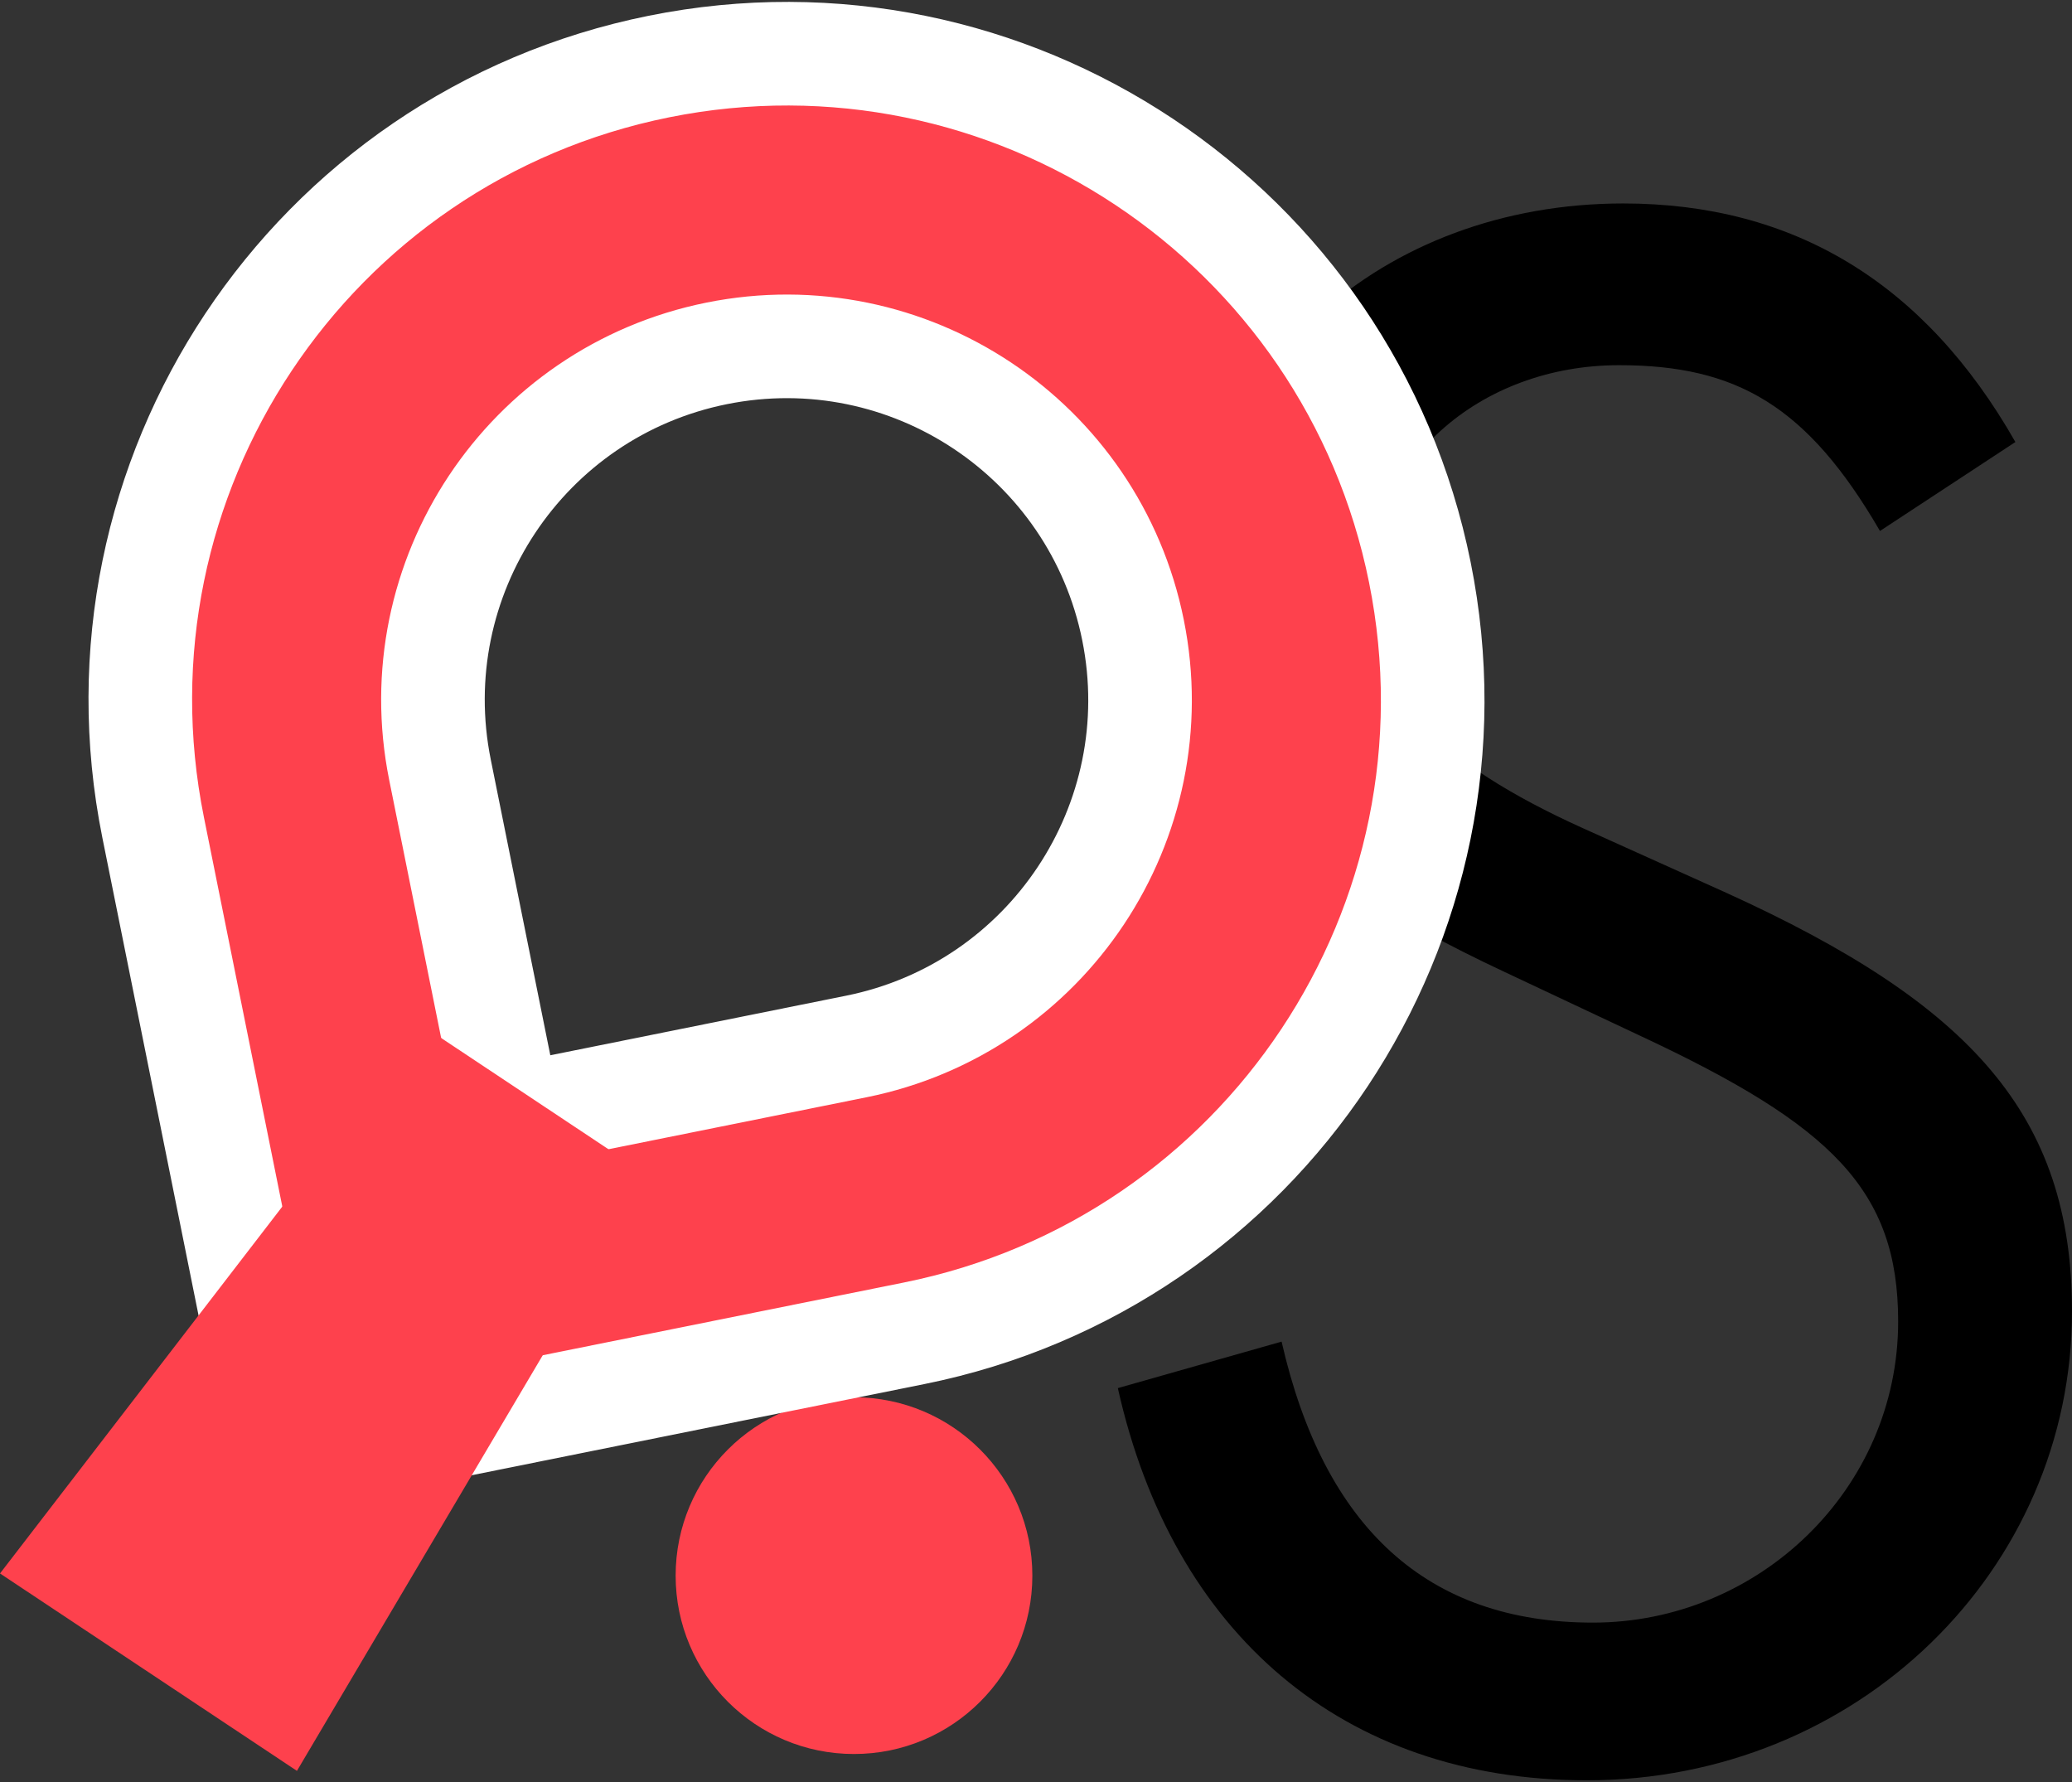 <svg width="100" height="86" viewBox="0 0 100 86" fill="none" xmlns="http://www.w3.org/2000/svg">
<rect x="0" y="0" width="100" height="86" fill="#333333" stroke="none"/>
<path d="M97.268 21.332C92.878 13.624 86.536 9.819 78.341 9.819C66.731 9.819 57.658 17.82 57.658 28.844C57.658 37.137 61.755 41.82 72.585 46.893L79.219 50.015C88.39 54.308 91.61 57.43 91.61 63.772C91.61 71.869 84.878 78.308 76.878 78.308C68.877 78.308 63.902 73.723 61.853 64.747L53.95 66.991C56.585 78.796 64.78 85.918 76.585 85.918C89.658 85.918 100 75.772 100 63.284C100 53.82 95.122 48.454 83.317 43.088L76.39 39.966C69.463 36.844 65.951 33.332 65.951 28.942C65.951 22.307 71.414 17.624 78.146 17.624C83.805 17.624 87.219 19.576 90.732 25.625L97.268 21.332Z" fill="black"/>
<circle cx="41.216" cy="76.041" r="8.608" fill="#FE414D"/>
<path d="M13.053 68.051L13.546 70.502L15.997 70.008L44.114 64.346C60.996 60.947 71.926 44.505 68.526 27.623C65.126 10.741 48.685 -0.188 31.803 3.211C14.921 6.611 3.991 23.052 7.391 39.934L13.053 68.051ZM41.326 50.504L24.602 53.872L21.234 37.147C19.374 27.91 25.354 18.914 34.59 17.054C43.827 15.194 52.823 21.174 54.683 30.411C56.543 39.648 50.563 48.644 41.326 50.504Z" fill="#FE414D" stroke="white" stroke-width="5"/>
<path fill-rule="evenodd" clip-rule="evenodd" d="M20.361 49.476L31.31 56.755L14.331 85.463L1.03559e-06 75.936L20.361 49.476Z" fill="#FE414D"/>
</svg>

